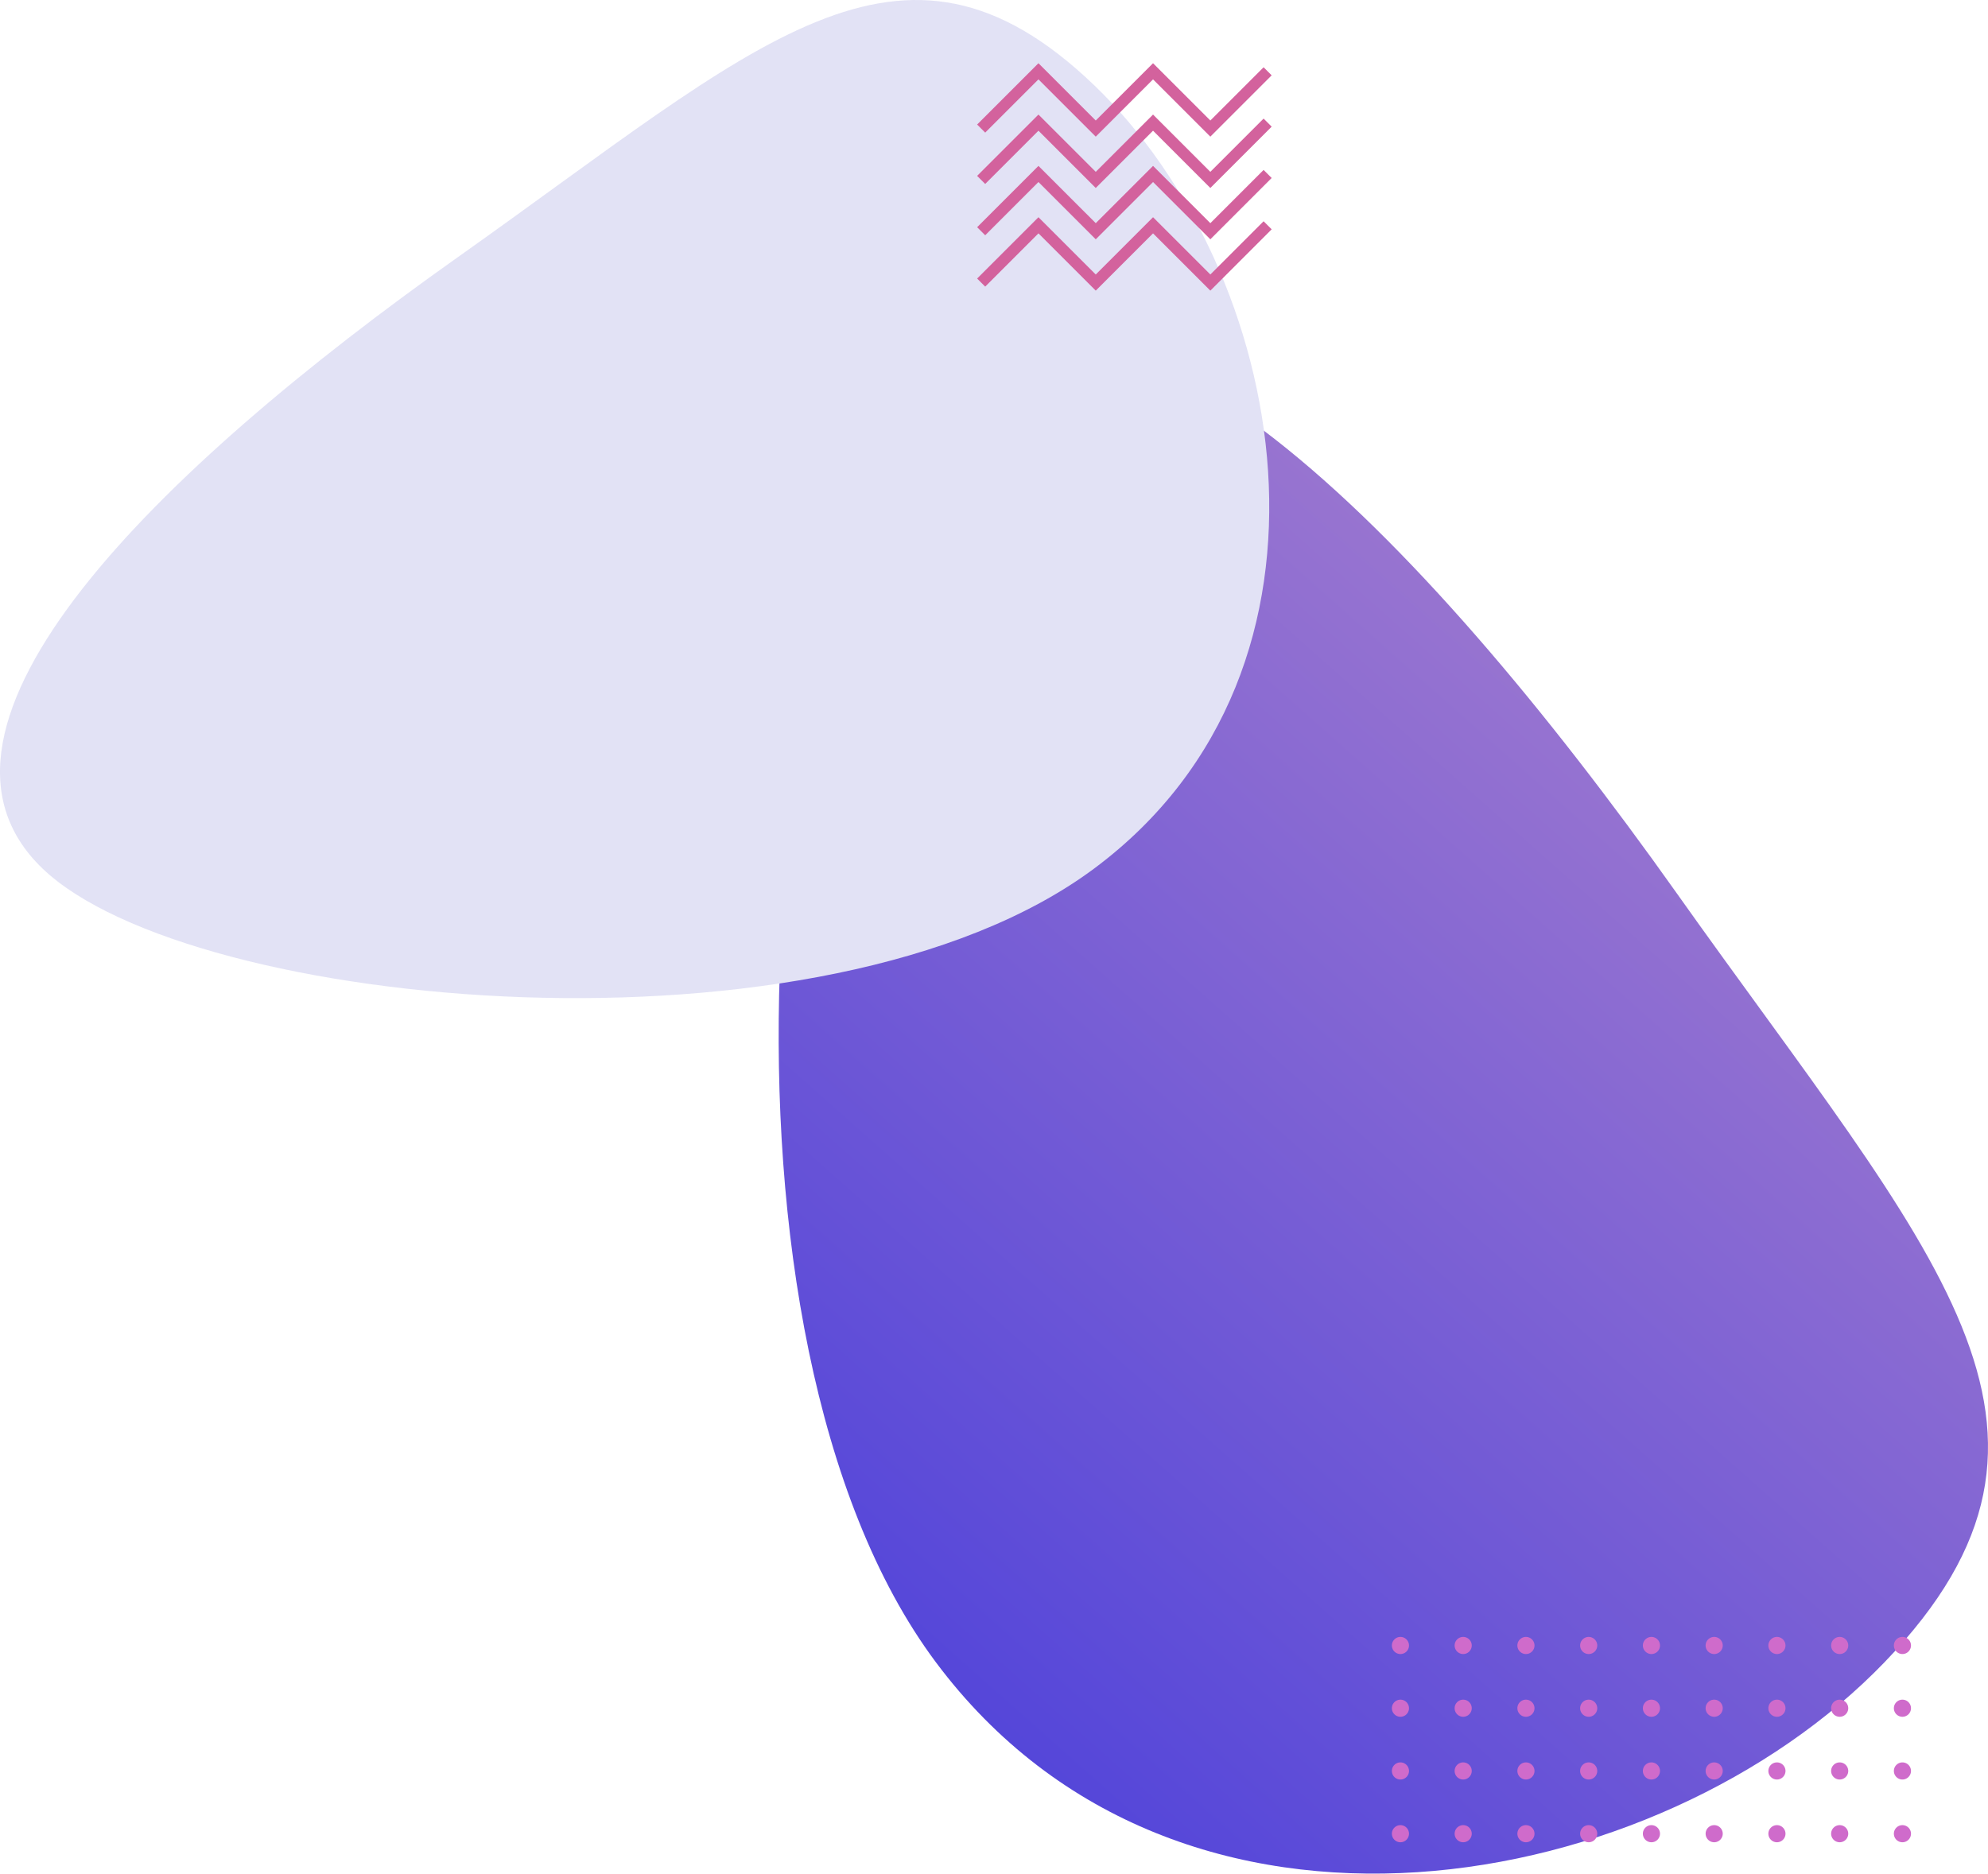 <svg xmlns="http://www.w3.org/2000/svg" width="697" height="657"><defs><linearGradient id="a" x1="31.368%" x2="100%" y1="70.497%" y2="22.772%"><stop offset="0%" stop-color="#9975D0"/><stop offset="100%" stop-color="#4A3FDB"/></linearGradient></defs><g fill="none" fill-rule="evenodd"><path fill="url(#a)" d="M233.996 231.082c-62.714 60.37 48.746 169.37 176.07 259.677 127.324 90.307 187.825 151.88 269.763 73.005 81.938-78.874 114.518-247.228 0-332.682-114.518-85.453-383.12-60.369-445.833 0z" transform="matrix(0 1 1 0 97 -97)"/><path fill="rgba(226, 226, 245, 1)" d="M14.885 304.531c-51.873-49.833 40.32-139.81 145.634-214.355C265.833 15.63 315.877-35.197 383.651 29.912c67.774 65.108 94.722 204.08 0 274.62-94.722 70.539-316.893 49.832-368.766 0z"/><g stroke="#D3629D" stroke-width="4"><path d="M344 45.087L364.087 25l20.088 20.087L404.262 25l20.088 20.087L444.437 25"/><path d="M344 63.087L364.087 43l20.088 20.087L404.262 43l20.088 20.087L444.437 43"/><path d="M344 81.087L364.087 61l20.088 20.087L404.262 61l20.088 20.087L444.437 61"/><path d="M344 99.087L364.087 79l20.088 20.087L404.262 79l20.088 20.087L444.437 79"/></g><path fill="#CF6BCB" d="M667 640a3 3 0 110 6 3 3 0 010-6zm-22 0a3 3 0 110 6 3 3 0 010-6zm-22 0a3 3 0 110 6 3 3 0 010-6zm-22 0a3 3 0 110 6 3 3 0 010-6zm-22 0a3 3 0 110 6 3 3 0 010-6zm-22 0a3 3 0 110 6 3 3 0 010-6zm-22 0a3 3 0 110 6 3 3 0 010-6zm-22 0a3 3 0 110 6 3 3 0 010-6zm-22 0a3 3 0 110 6 3 3 0 010-6zm0-22a3 3 0 110 6 3 3 0 010-6zm176 0a3 3 0 110 6 3 3 0 010-6zm-22 0a3 3 0 110 6 3 3 0 010-6zm-22 0a3 3 0 110 6 3 3 0 010-6zm-22 0a3 3 0 110 6 3 3 0 010-6zm-22 0a3 3 0 110 6 3 3 0 010-6zm-22 0a3 3 0 110 6 3 3 0 010-6zm-22 0a3 3 0 110 6 3 3 0 010-6zm-22 0a3 3 0 110 6 3 3 0 010-6zm0-22a3 3 0 110 6 3 3 0 010-6zm22 0a3 3 0 110 6 3 3 0 010-6zm22 0a3 3 0 110 6 3 3 0 010-6zm22 0a3 3 0 110 6 3 3 0 010-6zm22 0a3 3 0 110 6 3 3 0 010-6zm22 0a3 3 0 110 6 3 3 0 010-6zm22 0a3 3 0 110 6 3 3 0 010-6zm22 0a3 3 0 110 6 3 3 0 010-6zm-176 0a3 3 0 110 6 3 3 0 010-6zm22-22a3 3 0 110 6 3 3 0 010-6zm22 0a3 3 0 110 6 3 3 0 010-6zm22 0a3 3 0 110 6 3 3 0 010-6zm22 0a3 3 0 110 6 3 3 0 010-6zm22 0a3 3 0 110 6 3 3 0 010-6zm22 0a3 3 0 110 6 3 3 0 010-6zm22 0a3 3 0 110 6 3 3 0 010-6zm22 0a3 3 0 110 6 3 3 0 010-6zm-176 0a3 3 0 110 6 3 3 0 010-6z"/></g></svg>